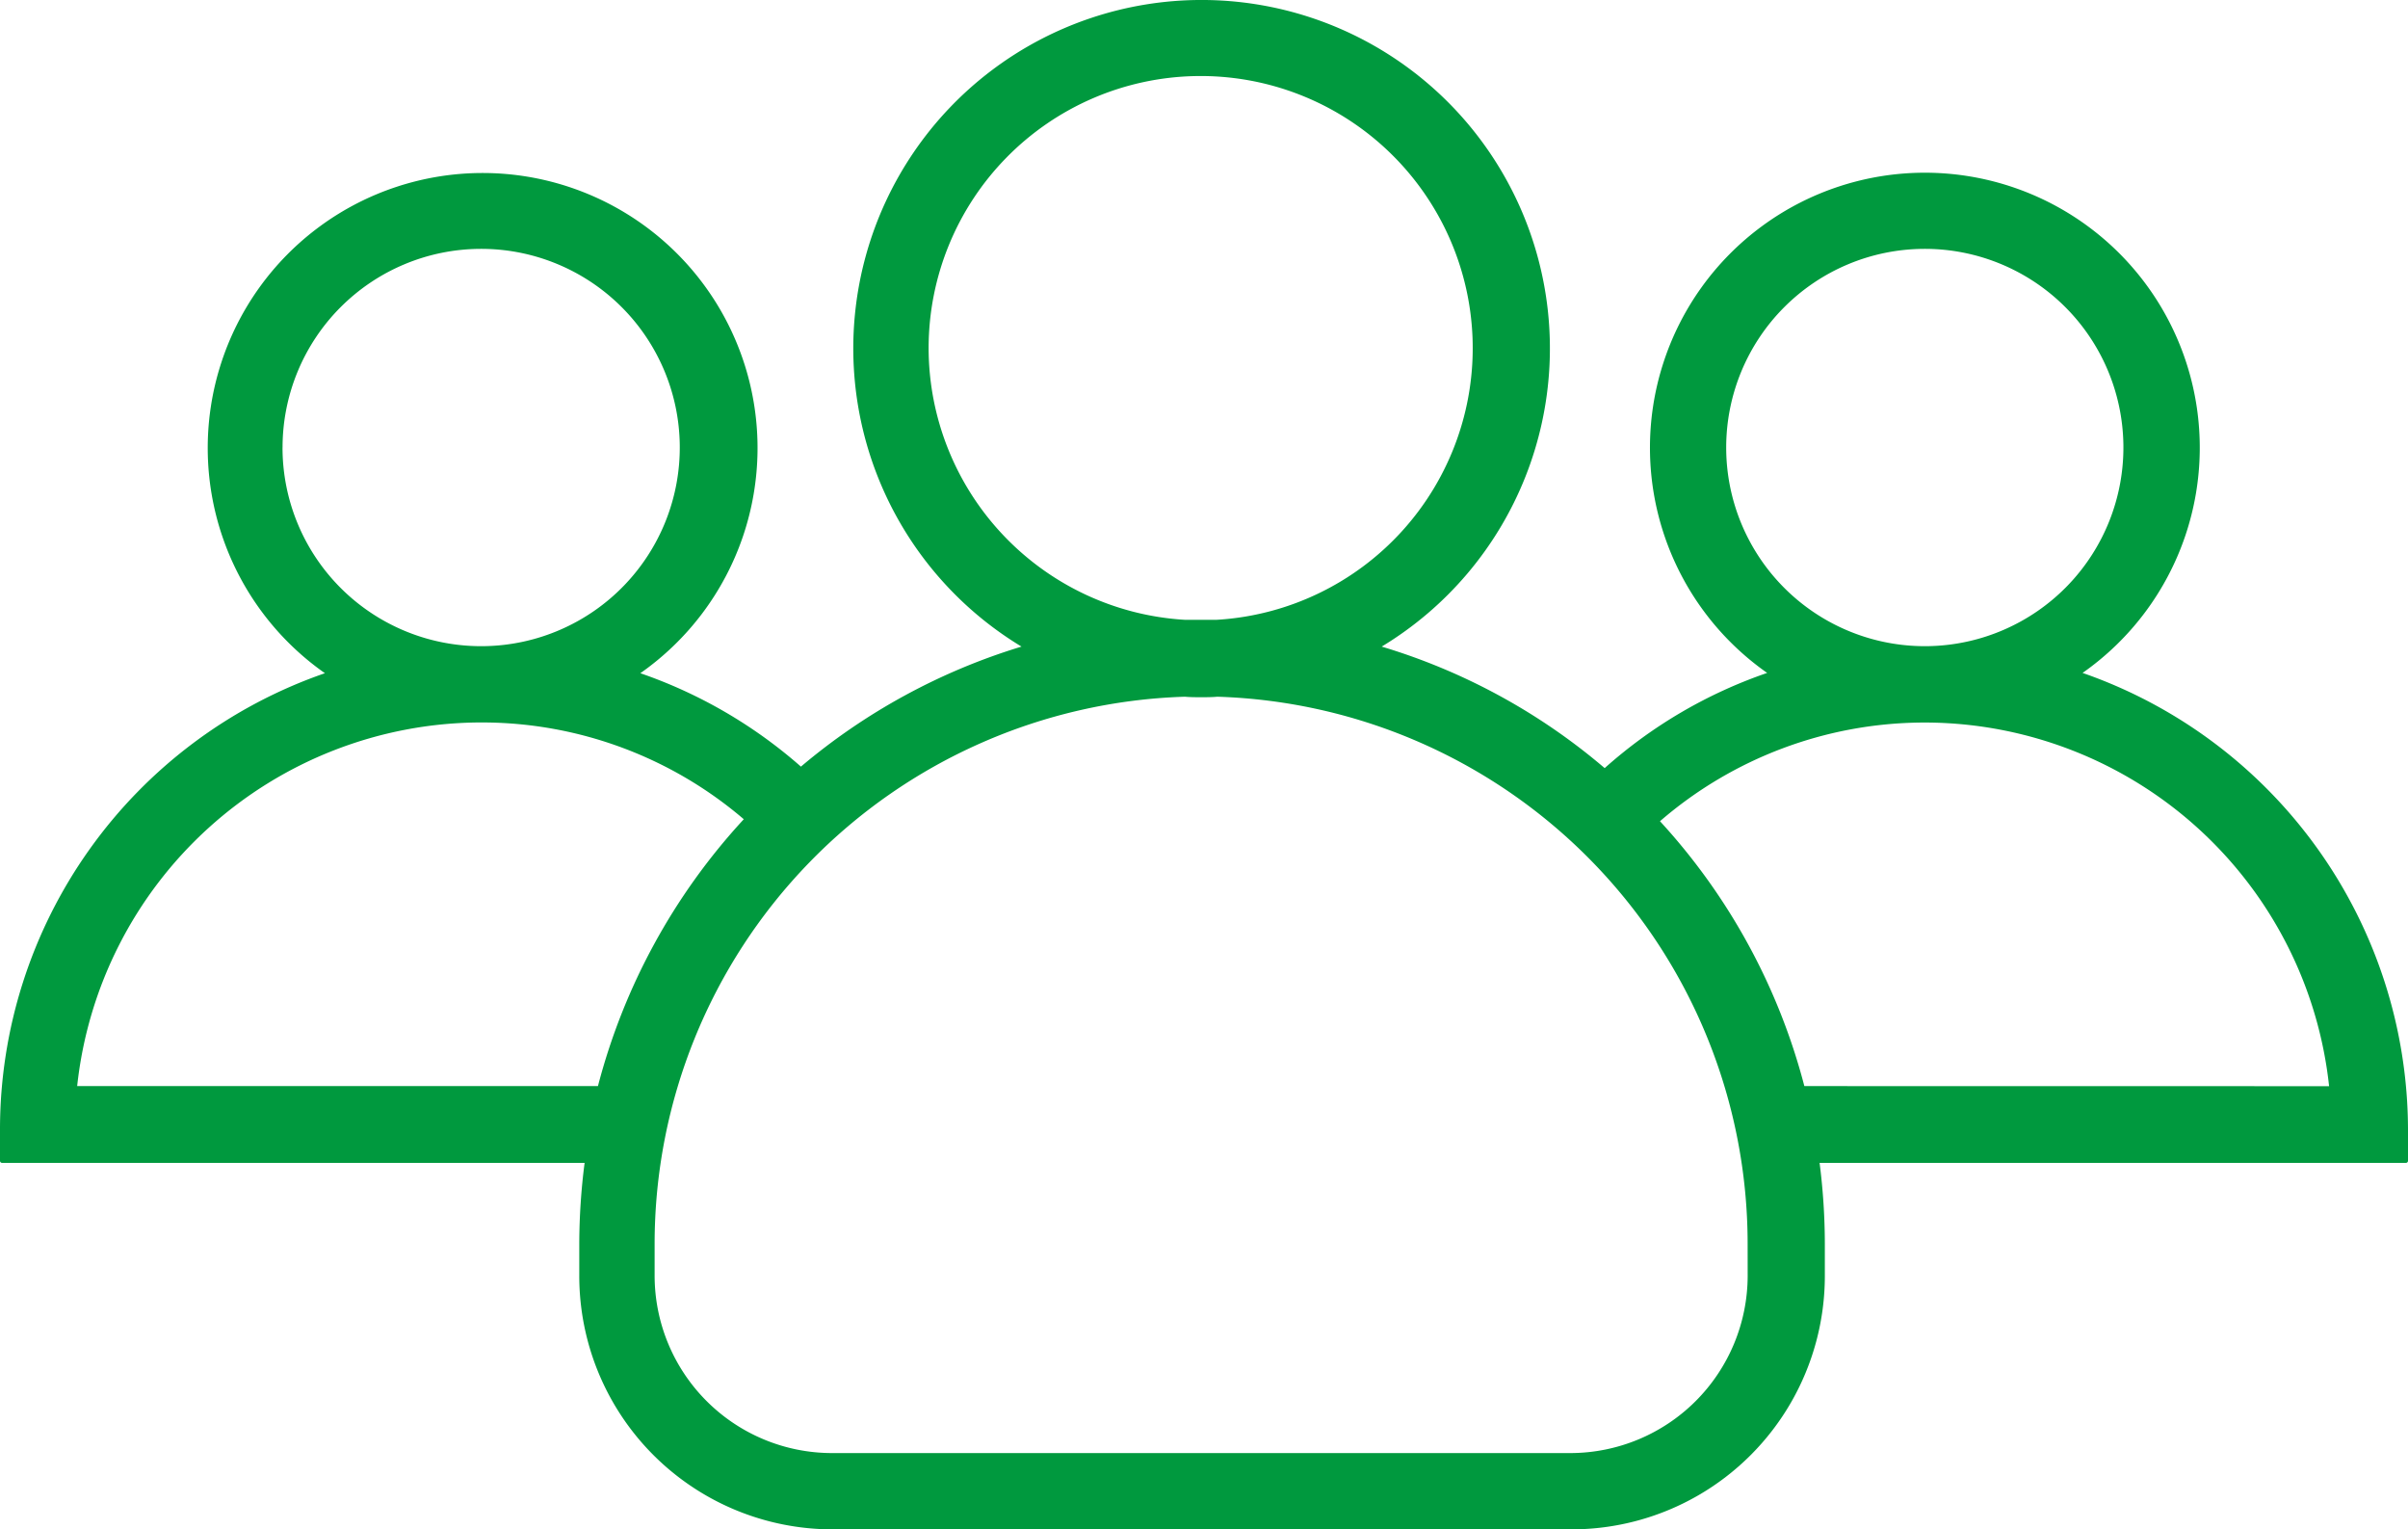<svg xmlns="http://www.w3.org/2000/svg" width="58.197" height="36.952" viewBox="0 0 58.197 36.952"><defs><style>.a{fill:#00993e;}</style></defs><g transform="translate(0 0)"><path class="a" d="M50.332,108.509a6.644,6.644,0,1,0-7.623,0,11.512,11.512,0,0,0-3.927,2.3,14.9,14.9,0,0,0-5.389-2.936,8.418,8.418,0,1,0-8.705,0,15.021,15.021,0,0,0-5.331,2.9,11.606,11.606,0,0,0-3.881-2.257,6.644,6.644,0,1,0-7.623,0A11.663,11.663,0,0,0,0,119.541v.76a.05.05,0,0,0,.046.046H14.129A15.488,15.488,0,0,0,14,122.293v.783a6.123,6.123,0,0,0,6.126,6.126H37.977a6.123,6.123,0,0,0,6.126-6.126v-.783a15.488,15.488,0,0,0-.127-1.946H58.151a.05.05,0,0,0,.046-.046v-.76A11.708,11.708,0,0,0,50.332,108.509Zm-8.613-5.447a4.8,4.8,0,1,1,4.894,4.8h-.184A4.8,4.8,0,0,1,41.719,103.063Zm-19.276-2.4a6.575,6.575,0,1,1,6.955,6.564h-.76A6.585,6.585,0,0,1,22.443,100.668Zm-15.614,2.4a4.8,4.8,0,1,1,4.894,4.8h-.184A4.8,4.8,0,0,1,6.828,103.063Zm7.623,15.43H1.865a9.839,9.839,0,0,1,9.7-8.786H11.7a9.736,9.736,0,0,1,6.276,2.338A15.119,15.119,0,0,0,14.451,118.493Zm27.786,4.583a4.29,4.29,0,0,1-4.284,4.284H20.105a4.29,4.29,0,0,1-4.284-4.284v-.783a13.227,13.227,0,0,1,12.816-13.208c.127.012.265.012.392.012s.265,0,.392-.012a13.227,13.227,0,0,1,12.816,13.208Zm1.37-4.583a15.08,15.08,0,0,0-3.489-6.4,9.784,9.784,0,0,1,6.333-2.384h.138a9.839,9.839,0,0,1,9.7,8.786Z" transform="translate(0 -92.25)"/></g></svg>